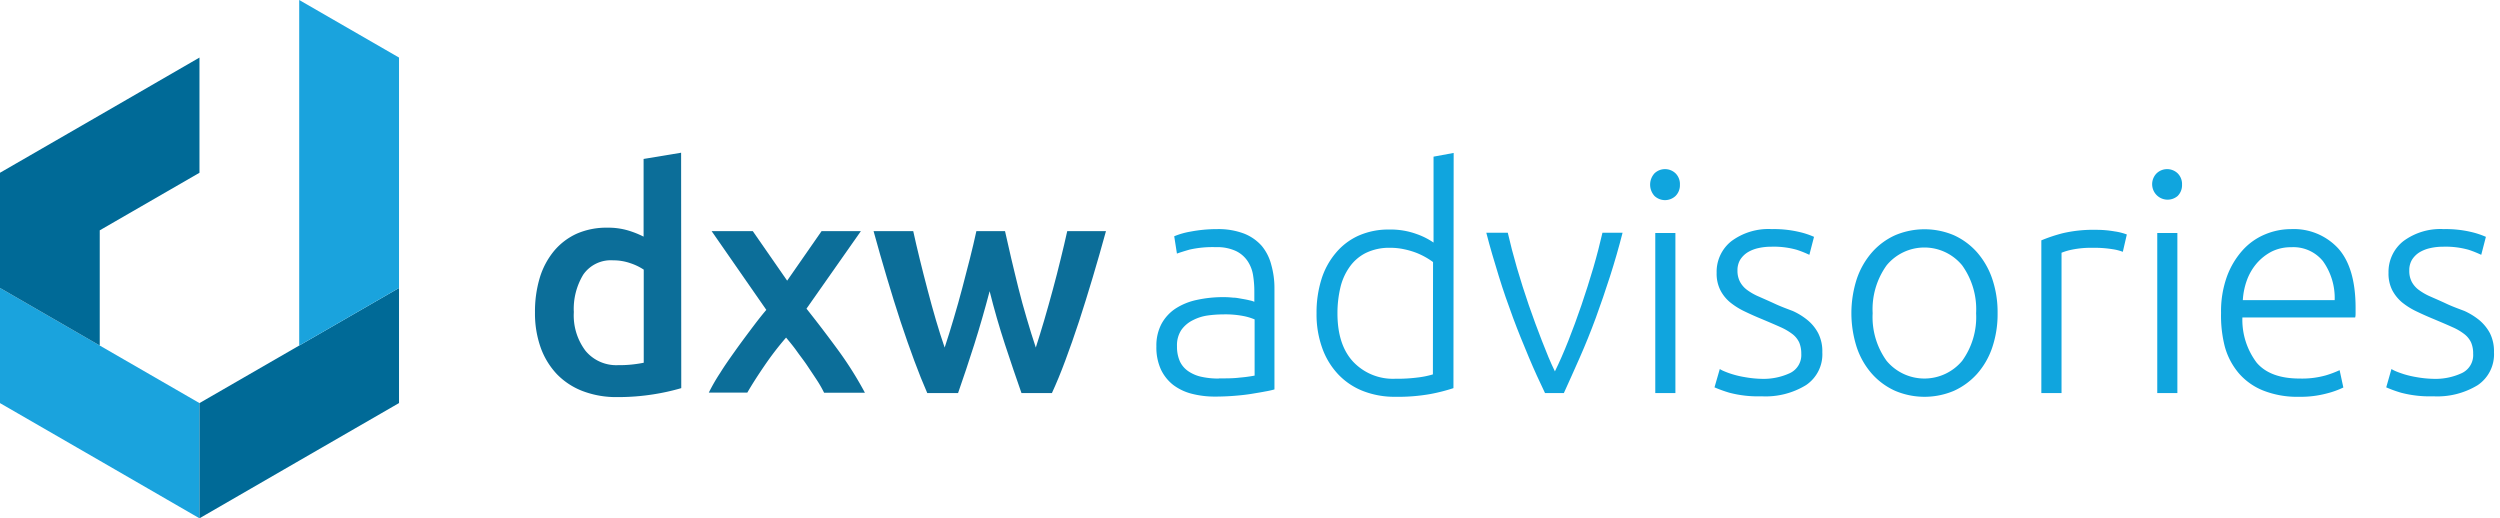<svg id="Layer_1" data-name="Layer 1" xmlns="http://www.w3.org/2000/svg" viewBox="0 0 349.17 72.39"><defs><style>.cls-1{fill:#1aa3dd;}.cls-2{fill:#006a97;}.cls-3{fill:#0c6e99;}.cls-4{fill:#10a5de;}</style></defs><title>Artboard 1</title><polygon class="cls-1" points="13.93 48.26 13.93 48.26 13.93 48.26 0 40.22 0 56.3 13.93 64.34 13.93 64.34 27.86 72.39 27.86 56.3 13.93 48.26"/><polygon class="cls-2" points="13.93 16.09 0 24.13 0 40.21 0 40.22 13.93 48.26 13.93 32.17 27.86 24.13 27.86 8.04 13.93 16.09"/><polygon class="cls-2" points="41.79 48.26 27.86 56.3 27.86 72.39 41.79 64.34 41.79 64.34 55.72 56.3 55.73 56.3 55.73 40.22 41.79 48.26"/><polygon class="cls-1" points="41.79 0 41.79 16.09 41.79 32.17 41.79 48.26 55.73 40.22 55.73 24.13 55.73 24.13 55.73 8.04 55.73 8.04 41.79 0"/><path class="cls-3" d="M95.15,54.21a30.75,30.75,0,0,1-3.92.87,31.45,31.45,0,0,1-5,.38,13.13,13.13,0,0,1-4.8-.82,10,10,0,0,1-3.62-2.35,10.6,10.6,0,0,1-2.29-3.73,14.24,14.24,0,0,1-.8-4.91,16.41,16.41,0,0,1,.67-4.86,10.81,10.81,0,0,1,2-3.75,9,9,0,0,1,3.16-2.4,10.31,10.31,0,0,1,4.28-.84,9.79,9.79,0,0,1,2.9.39,13.29,13.29,0,0,1,2.16.86V22.2l5.24-.87Zm-15-10.69A8.19,8.19,0,0,0,81.78,49a5.58,5.58,0,0,0,4.54,2,16.4,16.4,0,0,0,2.14-.11c.6-.07,1.08-.15,1.45-.23v-13a7.7,7.7,0,0,0-1.84-.89,7.22,7.22,0,0,0-2.44-.41,4.68,4.68,0,0,0-4.17,2A9.24,9.24,0,0,0,80.14,43.52Z"/><path class="cls-3" d="M109.94,39.2l4.81-6.92h5.49l-7.6,10.83c1.59,2,3.11,4,4.57,6a50,50,0,0,1,3.59,5.74h-5.7a16.45,16.45,0,0,0-1-1.75c-.41-.63-.86-1.29-1.33-2s-1-1.37-1.48-2.05-1-1.3-1.5-1.9a41.94,41.94,0,0,0-3,3.9q-1.46,2.13-2.41,3.78H99a26,26,0,0,1,1.58-2.74c.62-1,1.29-1.95,2-2.95s1.45-2,2.2-3,1.51-2,2.25-2.86L99.39,32.28h5.75Z"/><path class="cls-3" d="M138.22,40.67q-1,3.81-2.14,7.42c-.77,2.41-1.52,4.68-2.27,6.81h-4.3c-.58-1.32-1.19-2.84-1.82-4.54s-1.27-3.52-1.91-5.45-1.27-4-1.9-6.1-1.26-4.31-1.87-6.53h5.54c.26,1.21.57,2.51.91,3.91s.71,2.83,1.09,4.28.77,2.88,1.18,4.27.81,2.65,1.21,3.8c.44-1.32.86-2.69,1.28-4.11s.82-2.82,1.19-4.24.73-2.79,1.07-4.13.63-2.6.89-3.78h4c.26,1.18.55,2.44.86,3.78s.66,2.72,1,4.13.75,2.83,1.16,4.24.84,2.79,1.28,4.11c.37-1.15.76-2.42,1.17-3.8s.8-2.81,1.2-4.27.76-2.88,1.1-4.28.66-2.7.92-3.91h5.41c-.61,2.22-1.23,4.39-1.87,6.53s-1.27,4.17-1.9,6.1-1.28,3.75-1.91,5.45-1.26,3.22-1.87,4.54h-4.25q-1.12-3.19-2.31-6.81T138.22,40.67Z"/><path class="cls-4" d="M170,32a10.06,10.06,0,0,1,3.74.62,6.43,6.43,0,0,1,2.49,1.73A6.79,6.79,0,0,1,177.56,37a11.9,11.9,0,0,1,.44,3.29v14.1a11.65,11.65,0,0,1-1.26.28c-.55.11-1.18.21-1.9.33s-1.52.21-2.4.28-1.78.11-2.71.11a12.84,12.84,0,0,1-3.26-.39,7.28,7.28,0,0,1-2.6-1.23,6,6,0,0,1-1.73-2.17,7.42,7.42,0,0,1-.63-3.22,6.48,6.48,0,0,1,.7-3.12,6,6,0,0,1,1.94-2.14,8.79,8.79,0,0,1,3-1.23,17.09,17.09,0,0,1,3.76-.39,11.6,11.6,0,0,1,1.28.07c.45,0,.88.1,1.3.17s.77.14,1.08.22a2.91,2.91,0,0,1,.62.19V40.75a14.19,14.19,0,0,0-.17-2.27,4.91,4.91,0,0,0-.76-2,4.09,4.09,0,0,0-1.64-1.42,6.19,6.19,0,0,0-2.79-.54,14.57,14.57,0,0,0-3.68.34c-.8.23-1.4.42-1.77.56L164,33a10.4,10.4,0,0,1,2.27-.65A19.6,19.6,0,0,1,170,32Zm.26,20.85c1.09,0,2,0,2.88-.11a20.21,20.21,0,0,0,2.09-.28V44.61a8,8,0,0,0-1.51-.46,13.23,13.23,0,0,0-2.85-.24,16.39,16.39,0,0,0-2.17.15,6.43,6.43,0,0,0-2.07.65A4.31,4.31,0,0,0,165,46.08a3.86,3.86,0,0,0-.61,2.29,5,5,0,0,0,.41,2.12A3.44,3.44,0,0,0,166,51.87a5.18,5.18,0,0,0,1.82.76A10.89,10.89,0,0,0,170.21,52.87Z"/><path class="cls-4" d="M203,54.21a25.17,25.17,0,0,1-3.2.82,25.79,25.79,0,0,1-4.93.39,12.07,12.07,0,0,1-4.48-.8,9.57,9.57,0,0,1-3.46-2.31,10.45,10.45,0,0,1-2.25-3.68,13.86,13.86,0,0,1-.8-4.89,15.5,15.5,0,0,1,.67-4.69,10.51,10.51,0,0,1,2-3.7,8.89,8.89,0,0,1,3.18-2.43,10.25,10.25,0,0,1,4.3-.86,10.56,10.56,0,0,1,3.83.63,9.93,9.93,0,0,1,2.36,1.19v-12l2.81-.52ZM200.15,36.6a9.78,9.78,0,0,0-1-.65,10.2,10.2,0,0,0-1.36-.65,11.19,11.19,0,0,0-1.69-.49,9,9,0,0,0-1.9-.2,7.44,7.44,0,0,0-3.48.74,6.12,6.12,0,0,0-2.27,2,8.16,8.16,0,0,0-1.26,2.89,15.52,15.52,0,0,0-.39,3.53q0,4.41,2.21,6.77a7.63,7.63,0,0,0,5.84,2.36,23,23,0,0,0,3.35-.2,12.13,12.13,0,0,0,1.93-.41Z"/><path class="cls-4" d="M217.17,51.87q.92-1.86,1.87-4.26c.63-1.6,1.25-3.26,1.84-5s1.14-3.45,1.65-5.19.93-3.39,1.28-4.91h2.81q-.78,3.06-1.74,6.05t-2,5.84q-1.06,2.87-2.22,5.5c-.77,1.76-1.52,3.41-2.24,5h-2.63c-.75-1.56-1.51-3.21-2.26-5s-1.49-3.59-2.2-5.5-1.39-3.85-2-5.84-1.22-4-1.74-6.05h3c.35,1.52.77,3.16,1.28,4.91s1.06,3.47,1.65,5.19,1.21,3.37,1.84,5S216.56,50.63,217.17,51.87Z"/><path class="cls-4" d="M234.63,25.79a2.12,2.12,0,0,1-.61,1.58,2.15,2.15,0,0,1-2.94,0,2.35,2.35,0,0,1,0-3.16,2.13,2.13,0,0,1,2.94,0A2.1,2.1,0,0,1,234.63,25.79ZM234,54.9h-2.81V32.54H234Z"/><path class="cls-4" d="M246,52.91a8.77,8.77,0,0,0,4-.8,2.79,2.79,0,0,0,1.58-2.7,4,4,0,0,0-.28-1.56,3.17,3.17,0,0,0-.93-1.17,8.31,8.31,0,0,0-1.71-1c-.71-.32-1.58-.69-2.62-1.13-.84-.34-1.63-.7-2.38-1.06a10.06,10.06,0,0,1-2-1.25,5.42,5.42,0,0,1-1.38-1.71,5.12,5.12,0,0,1-.52-2.42,5.45,5.45,0,0,1,2.05-4.42A8.67,8.67,0,0,1,247.48,32a15.29,15.29,0,0,1,3.78.39,11.22,11.22,0,0,1,2.1.69l-.65,2.51a15,15,0,0,0-1.75-.7,11.78,11.78,0,0,0-3.61-.43,7.94,7.94,0,0,0-1.8.2,4.85,4.85,0,0,0-1.49.6,3.36,3.36,0,0,0-1,1,2.83,2.83,0,0,0-.39,1.53,3.27,3.27,0,0,0,.35,1.56,3.43,3.43,0,0,0,1,1.15,8,8,0,0,0,1.65.93c.65.29,1.39.61,2.23,1s1.69.7,2.48,1a9.1,9.1,0,0,1,2.1,1.3,5.9,5.9,0,0,1,1.47,1.82,5.54,5.54,0,0,1,.57,2.66,5.18,5.18,0,0,1-2.28,4.58,10.79,10.79,0,0,1-6.2,1.56,15.61,15.61,0,0,1-4.5-.5,18.42,18.42,0,0,1-2.08-.75l.74-2.56a3.6,3.6,0,0,0,.56.29,11.52,11.52,0,0,0,1.17.43,13,13,0,0,0,1.75.41A14.82,14.82,0,0,0,246,52.91Z"/><path class="cls-4" d="M279,43.74a14.56,14.56,0,0,1-.75,4.8,10.71,10.71,0,0,1-2.12,3.68,9.73,9.73,0,0,1-3.22,2.36,10.5,10.5,0,0,1-8.23,0,9.62,9.62,0,0,1-3.22-2.36,10.71,10.71,0,0,1-2.12-3.68,15.54,15.54,0,0,1,0-9.6,11,11,0,0,1,2.12-3.7,9.55,9.55,0,0,1,3.22-2.38,10.5,10.5,0,0,1,8.23,0,9.65,9.65,0,0,1,3.22,2.38,11,11,0,0,1,2.12,3.7A14.56,14.56,0,0,1,279,43.74Zm-3,0a10.51,10.51,0,0,0-1.95-6.68,6.83,6.83,0,0,0-10.55,0,10.51,10.51,0,0,0-1.95,6.68,10.43,10.43,0,0,0,1.95,6.66,6.87,6.87,0,0,0,10.55,0A10.43,10.43,0,0,0,276,43.74Z"/><path class="cls-4" d="M292.73,32.1a14.7,14.7,0,0,1,2.62.22,7.85,7.85,0,0,1,1.7.43l-.56,2.42a6.74,6.74,0,0,0-1.4-.36,16,16,0,0,0-2.79-.2,13.37,13.37,0,0,0-2.92.26,8.19,8.19,0,0,0-1.45.43V54.9h-2.82V33.57a22,22,0,0,1,3-1A18.62,18.62,0,0,1,292.73,32.1Z"/><path class="cls-4" d="M304.76,25.79a2.12,2.12,0,0,1-.61,1.58,2.16,2.16,0,0,1-2.94-3.16,2.13,2.13,0,0,1,2.94,0A2.1,2.1,0,0,1,304.76,25.79Zm-.65,29.11H301.3V32.54h2.81Z"/><path class="cls-4" d="M310.21,43.7a14.29,14.29,0,0,1,.84-5.13,11.32,11.32,0,0,1,2.21-3.66,8.71,8.71,0,0,1,3.11-2.18A9.4,9.4,0,0,1,320,32a8.44,8.44,0,0,1,6.56,2.68Q329,37.39,329,43c0,.23,0,.46,0,.69s0,.45-.06.65H313.19a9.92,9.92,0,0,0,2,6.32q1.89,2.21,6,2.21a12.22,12.22,0,0,0,3.64-.44,14.22,14.22,0,0,0,1.94-.73l.52,2.42a11.85,11.85,0,0,1-2.27.82,14.17,14.17,0,0,1-3.91.48,12.93,12.93,0,0,1-5-.87,8.82,8.82,0,0,1-3.42-2.42,9.72,9.72,0,0,1-1.95-3.7A17.35,17.35,0,0,1,310.21,43.7Zm15.87-1.78a8.84,8.84,0,0,0-1.64-5.45A5.32,5.32,0,0,0,320,34.53a6,6,0,0,0-2.71.6,7.08,7.08,0,0,0-2.07,1.62,7.62,7.62,0,0,0-1.39,2.36,9.83,9.83,0,0,0-.58,2.81Z"/><path class="cls-4" d="M339.84,52.91a8.71,8.71,0,0,0,4-.8,2.77,2.77,0,0,0,1.58-2.7,3.85,3.85,0,0,0-.28-1.56,3.17,3.17,0,0,0-.93-1.17,7.8,7.8,0,0,0-1.71-1c-.7-.32-1.58-.69-2.62-1.13-.83-.34-1.63-.7-2.38-1.06a10.06,10.06,0,0,1-2-1.25,5.72,5.72,0,0,1-1.38-1.71,5.12,5.12,0,0,1-.52-2.42,5.46,5.46,0,0,1,2.06-4.42A8.66,8.66,0,0,1,341.31,32a15.37,15.37,0,0,1,3.79.39,11.77,11.77,0,0,1,2.1.69l-.65,2.51a15.78,15.78,0,0,0-1.75-.7,11.85,11.85,0,0,0-3.62-.43,7.92,7.92,0,0,0-1.79.2,5,5,0,0,0-1.5.6,3.33,3.33,0,0,0-1,1,2.83,2.83,0,0,0-.39,1.53,3.27,3.27,0,0,0,.34,1.56,3.36,3.36,0,0,0,1,1.15,8.12,8.12,0,0,0,1.64.93c.65.29,1.4.61,2.23,1s1.7.7,2.49,1a9.55,9.55,0,0,1,2.1,1.3,6.2,6.2,0,0,1,1.47,1.82,5.67,5.67,0,0,1,.56,2.66,5.19,5.19,0,0,1-2.27,4.58,10.81,10.81,0,0,1-6.21,1.56,15.65,15.65,0,0,1-4.5-.5,17.29,17.29,0,0,1-2.07-.75l.73-2.56a4.18,4.18,0,0,0,.56.29c.29.13.68.27,1.17.43a13.41,13.41,0,0,0,1.75.41A14.92,14.92,0,0,0,339.84,52.91Z"/></svg>